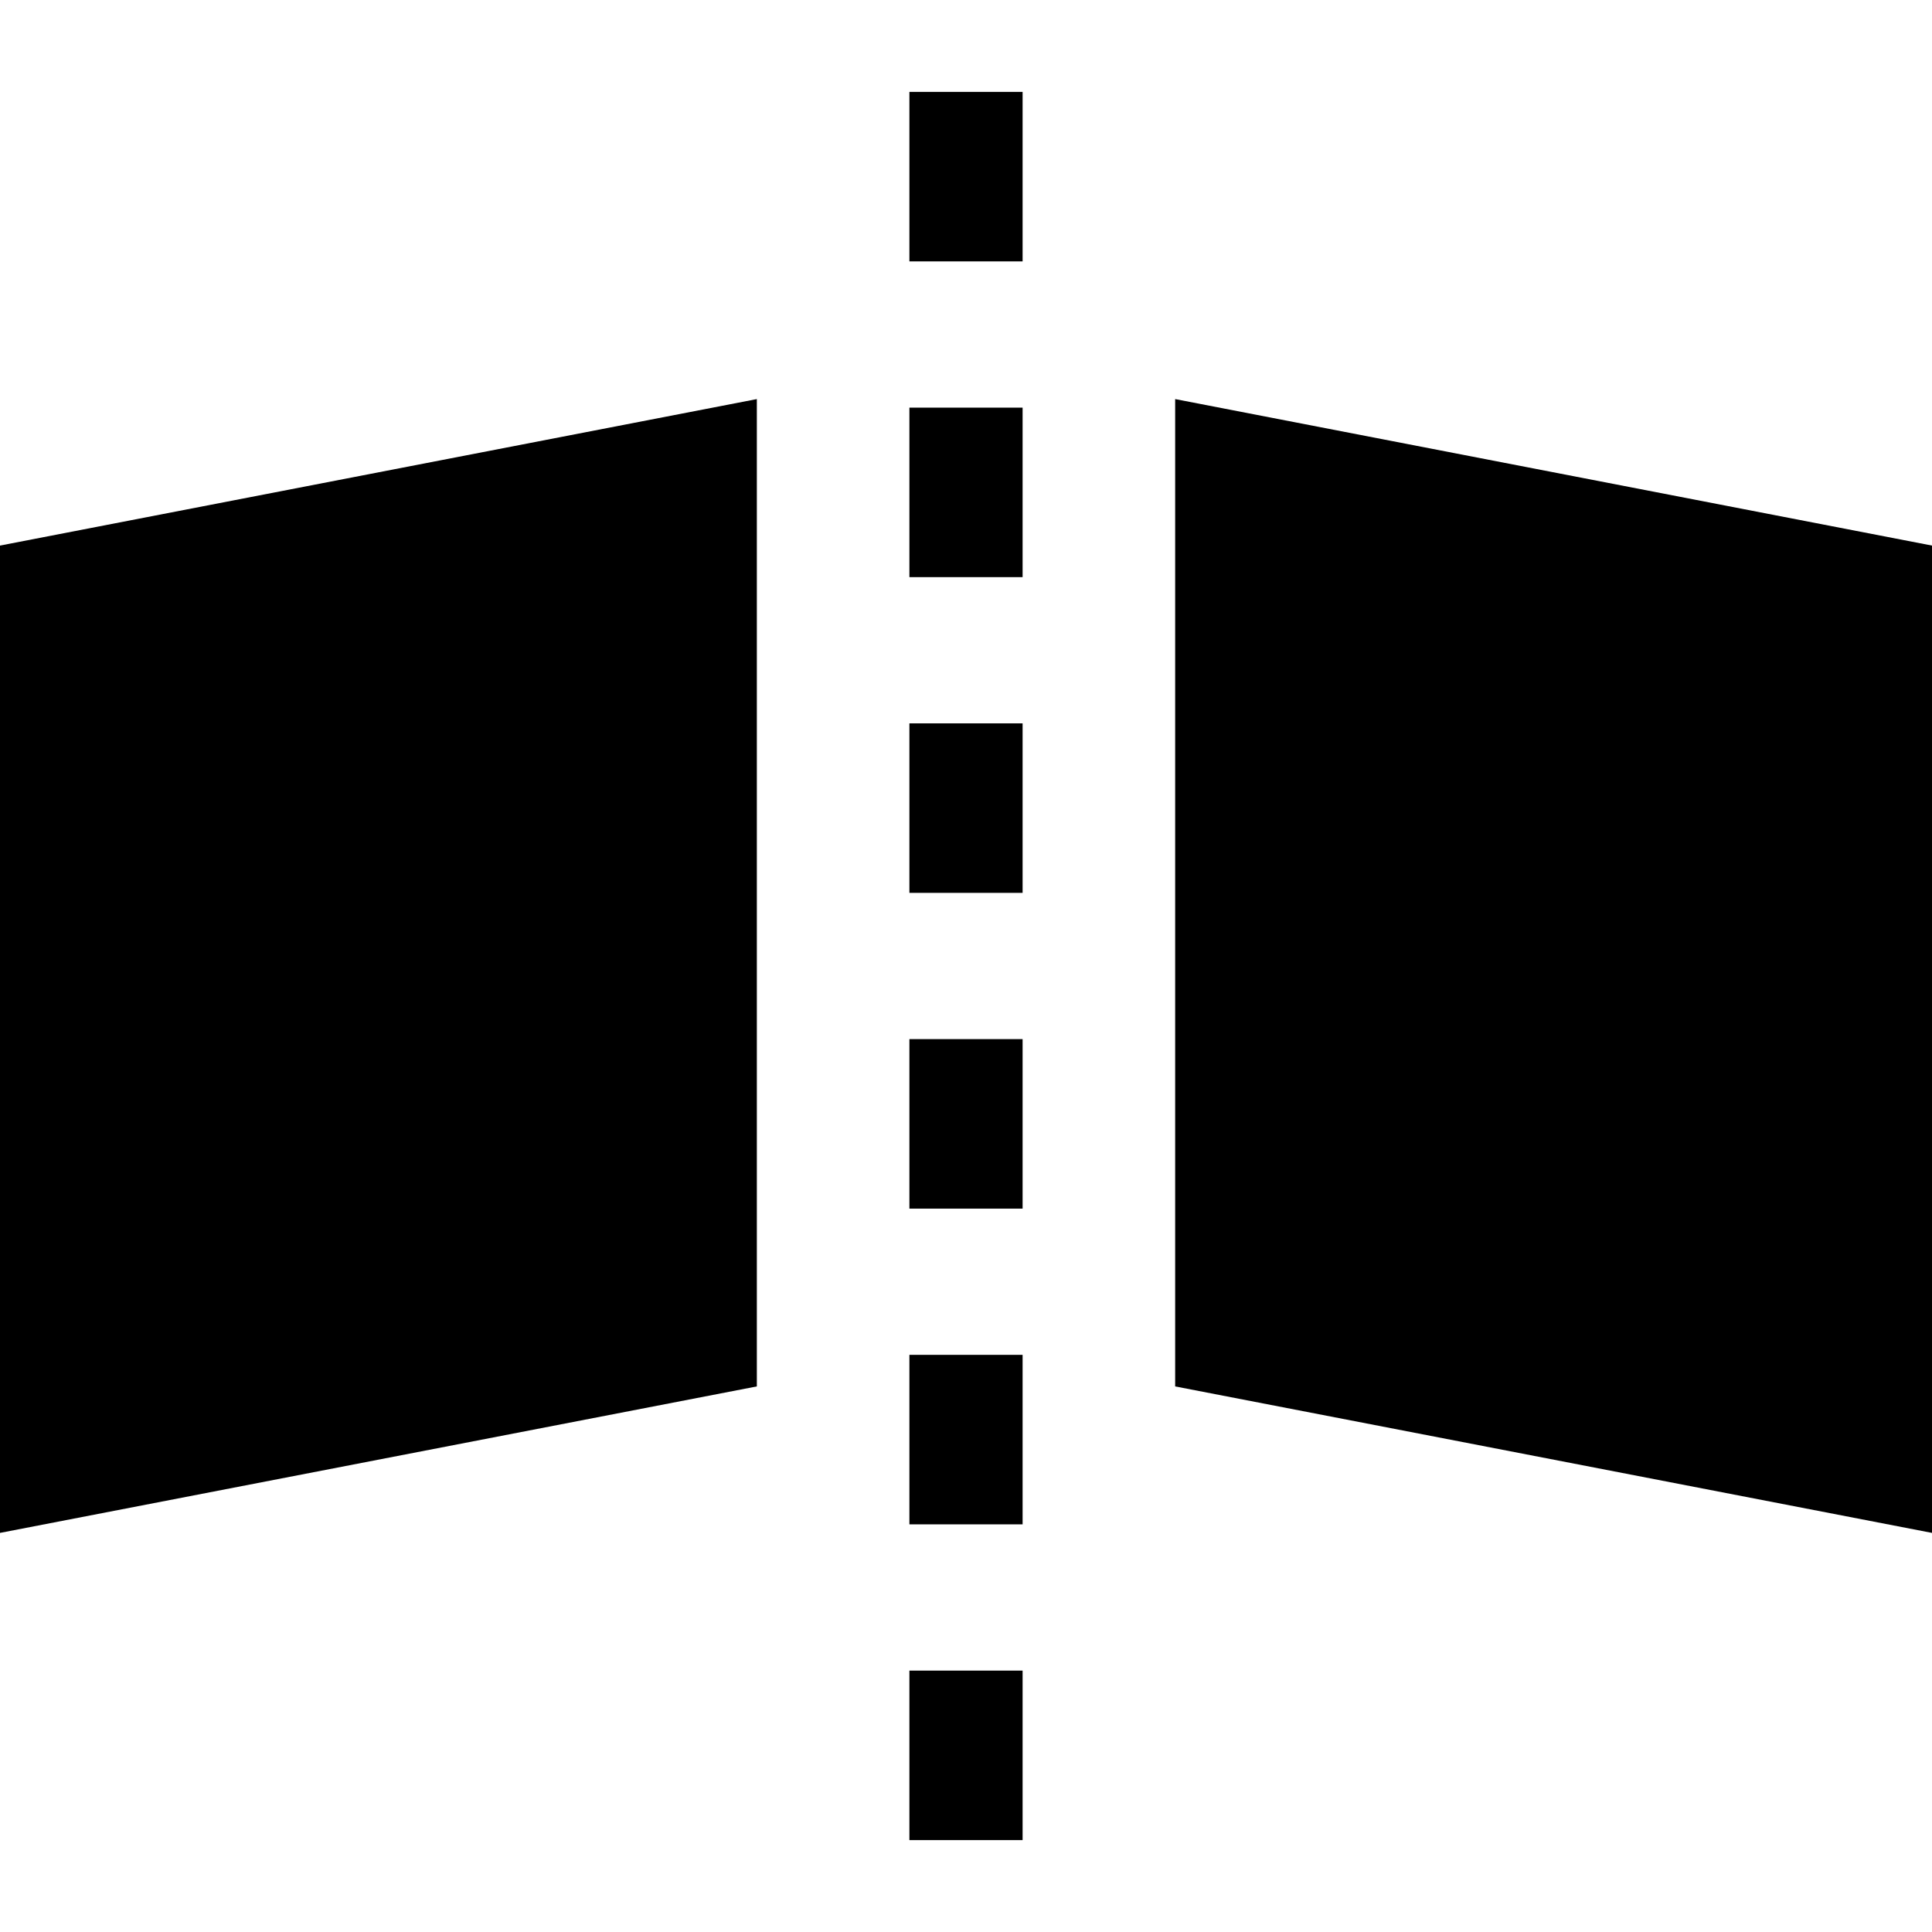 <?xml version="1.0" encoding="iso-8859-1"?>
<!-- Generator: Adobe Illustrator 19.0.0, SVG Export Plug-In . SVG Version: 6.00 Build 0)  -->
<svg version="1.1" id="Capa_1" xmlns="http://www.w3.org/2000/svg" xmlns:xlink="http://www.w3.org/1999/xlink" x="0px" y="0px"
	 viewBox="0 0 512 512" style="enable-background:new 0 0 512 512;" xml:space="preserve">
<g>
	<g>
		<polygon points="0,144.582 0,406.234 200.571,367.414 200.571,105.762 		"/>
	</g>
</g>
<g>
	<g>
		<polygon points="311.43,105.762 311.43,367.414 512,406.234 512,144.582 		"/>
	</g>
</g>
<g>
	<g>
		<rect x="241" y="24.352" width="30" height="44.92"/>
	</g>
</g>
<g>
	<g>
		<rect x="241" y="108.028" width="30" height="44.92"/>
	</g>
</g>
<g>
	<g>
		<rect x="241" y="191.698" width="30" height="44.92"/>
	</g>
</g>
<g>
	<g>
		<rect x="241" y="275.378" width="30" height="44.92"/>
	</g>
</g>
<g>
	<g>
		<rect x="241" y="359.048" width="30" height="44.92"/>
	</g>
</g>
<g>
	<g>
		<rect x="241" y="442.728" width="30" height="44.92"/>
	</g>
</g>
<g>
</g>
<g>
</g>
<g>
</g>
<g>
</g>
<g>
</g>
<g>
</g>
<g>
</g>
<g>
</g>
<g>
</g>
<g>
</g>
<g>
</g>
<g>
</g>
<g>
</g>
<g>
</g>
<g>
</g>
</svg>
